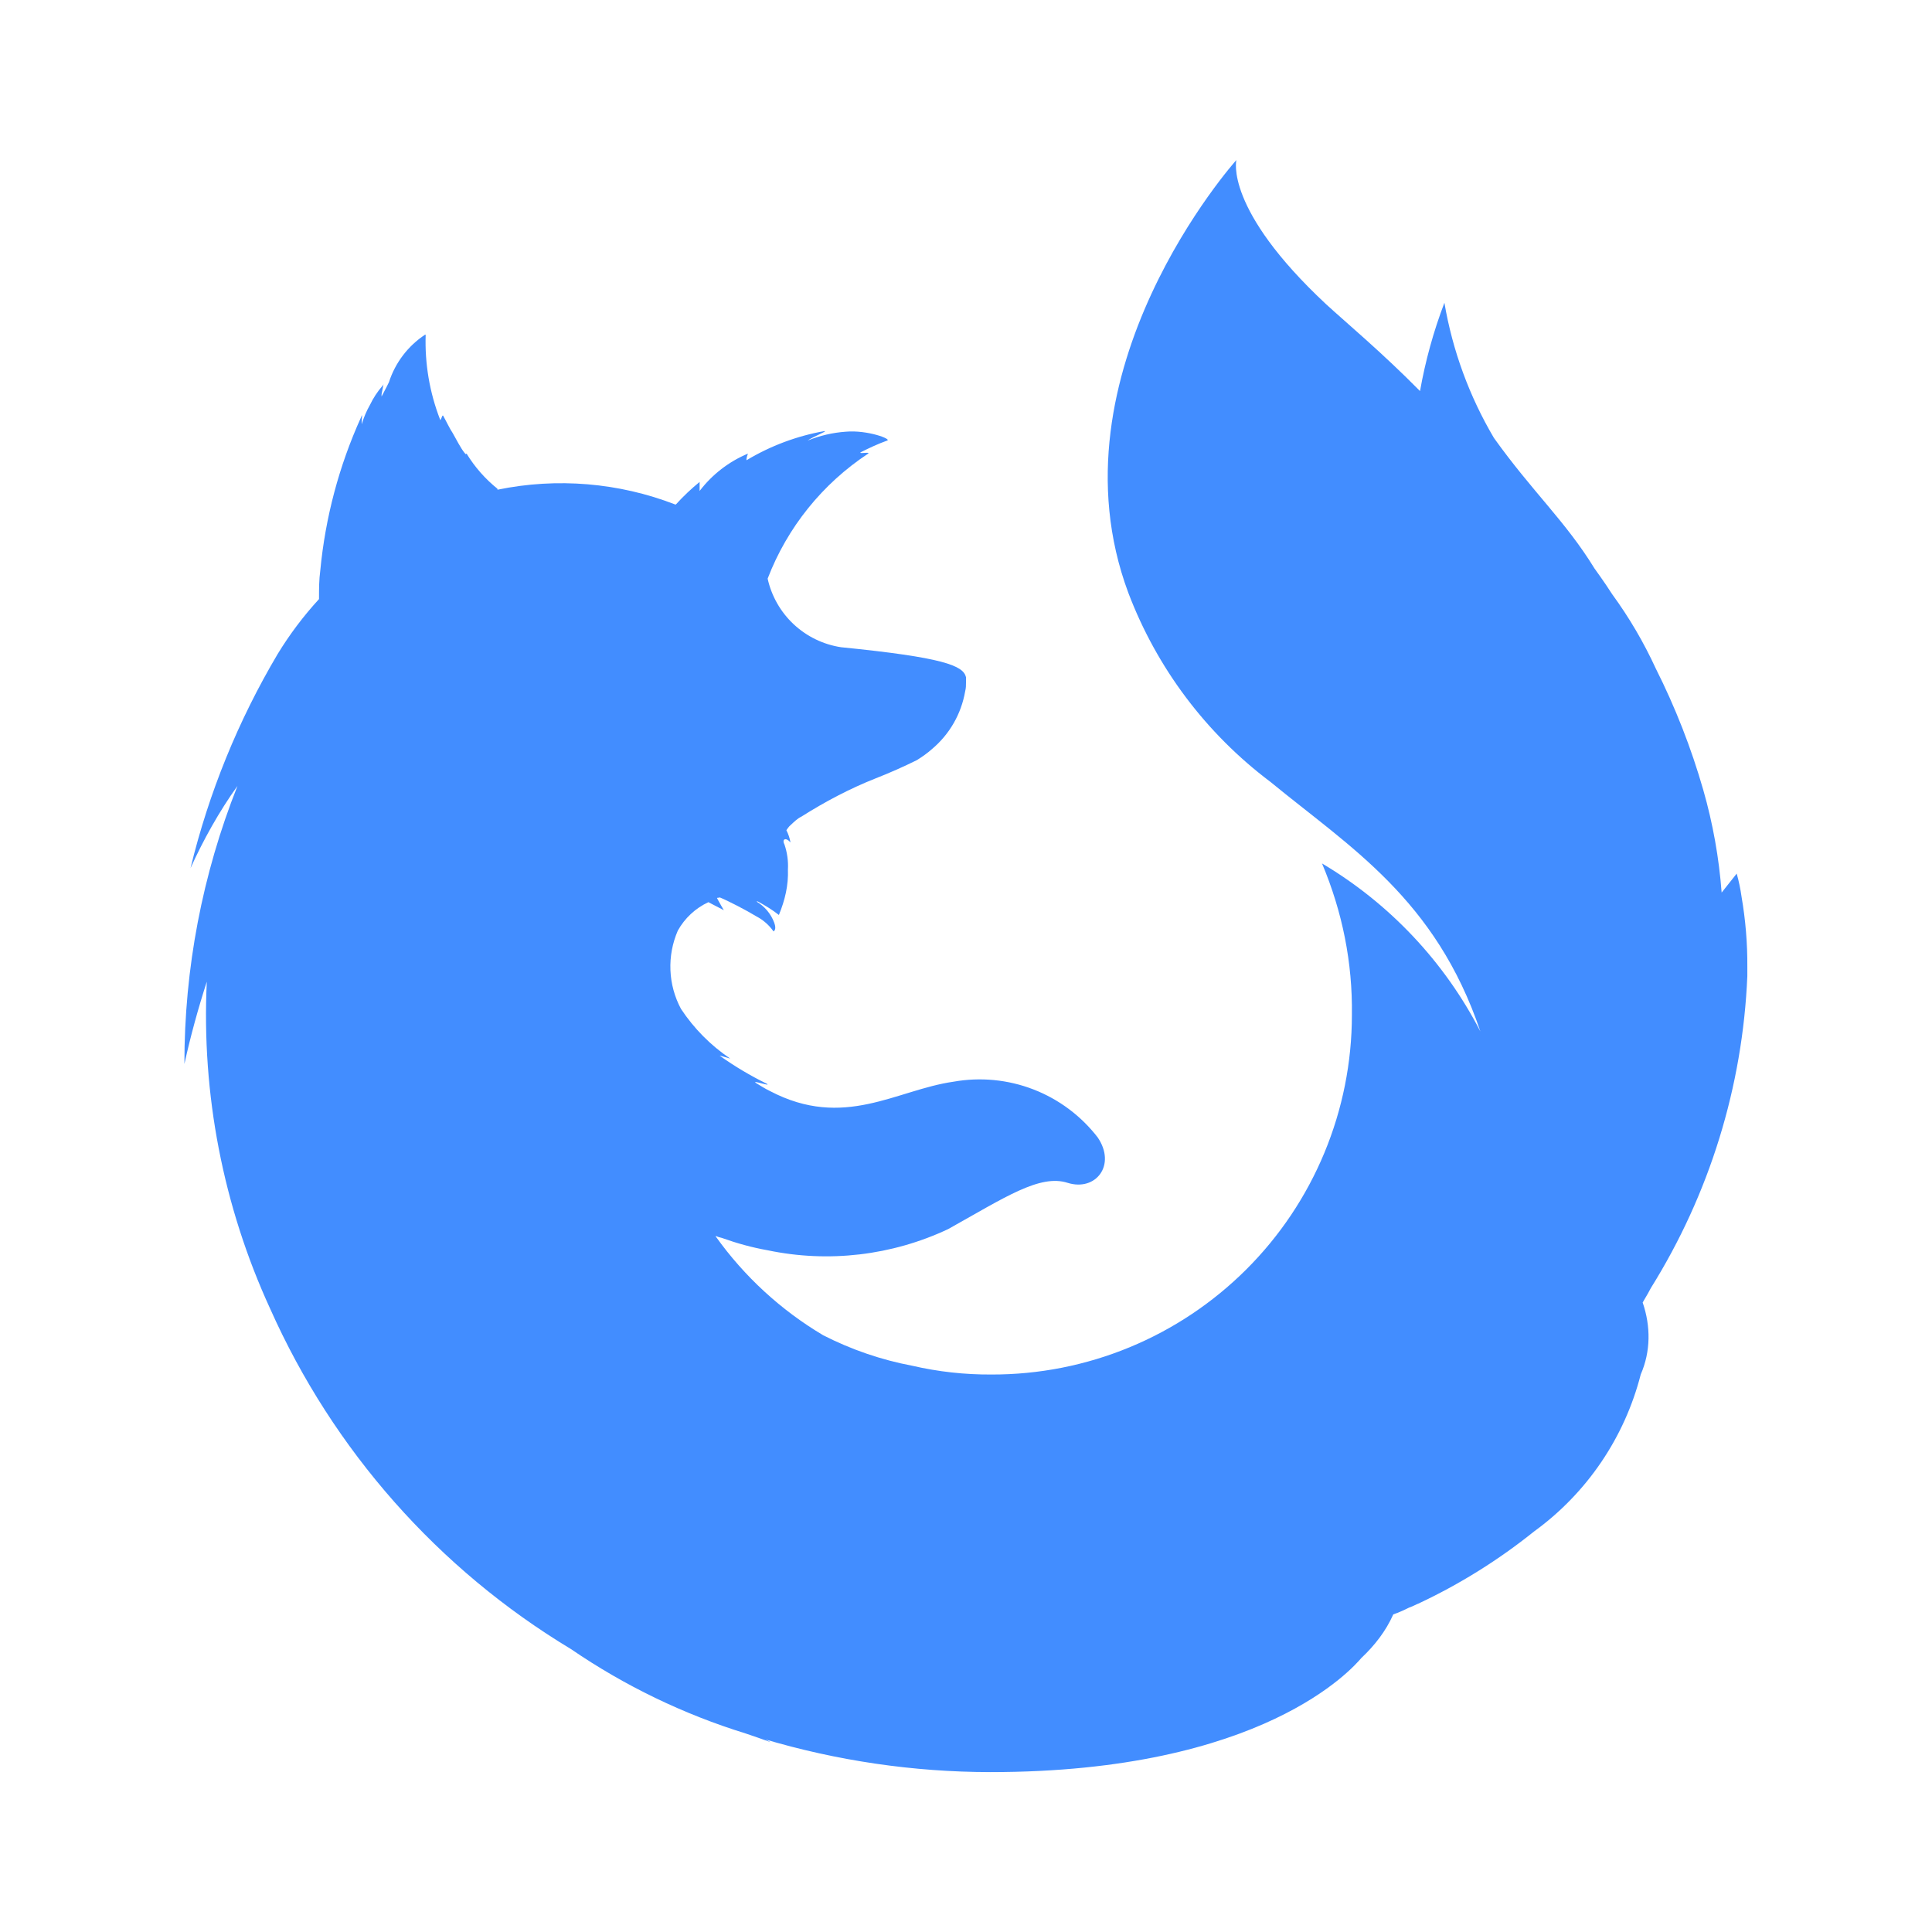 <svg width="58" height="58" viewBox="0 0 58 58" fill="none" xmlns="http://www.w3.org/2000/svg">
<path d="M52.282 26.917C52.249 26.683 52.201 26.452 52.137 26.226L51.685 26.796C51.606 25.753 51.422 24.722 51.134 23.717C50.773 22.458 50.295 21.235 49.706 20.066C49.346 19.283 48.909 18.538 48.401 17.842C48.137 17.431 47.91 17.127 47.867 17.064C46.992 15.64 46.013 14.775 44.848 13.146C44.11 11.896 43.606 10.521 43.362 9.089C43.035 9.948 42.79 10.835 42.63 11.74C41.462 10.558 40.423 9.696 39.807 9.13C36.745 6.271 37.117 4.804 37.117 4.804C37.117 4.804 31.404 11.172 33.874 17.799C34.73 20.054 36.208 22.021 38.137 23.471C40.527 25.435 43.096 26.98 44.442 30.965C43.362 28.871 41.714 27.123 39.688 25.921C40.3 27.376 40.607 28.898 40.585 30.474C40.584 31.893 40.303 33.298 39.759 34.608C39.215 35.919 38.418 37.109 37.413 38.111C36.408 39.113 35.216 39.908 33.904 40.449C32.593 40.99 31.187 41.267 29.768 41.264C28.967 41.269 28.168 41.181 27.388 41.001C26.457 40.825 25.556 40.516 24.712 40.085C23.444 39.332 22.346 38.323 21.489 37.122V37.105C21.547 37.131 21.608 37.151 21.67 37.163C22.122 37.325 22.569 37.449 23.04 37.533C24.869 37.917 26.774 37.694 28.465 36.898C30.177 35.941 31.218 35.242 32.052 35.51C32.893 35.774 33.521 34.979 32.953 34.145C32.453 33.498 31.786 33 31.024 32.705C30.261 32.41 29.432 32.33 28.627 32.473C26.909 32.717 25.341 33.92 23.117 32.755C22.956 32.678 22.835 32.596 22.692 32.511C22.547 32.41 23.18 32.635 23.016 32.533C22.525 32.292 22.055 32.012 21.609 31.695C21.588 31.673 21.96 31.798 21.914 31.774C21.332 31.38 20.833 30.876 20.445 30.29C20.252 29.931 20.143 29.533 20.127 29.126C20.11 28.718 20.186 28.313 20.348 27.939C20.556 27.564 20.878 27.265 21.266 27.084L21.73 27.325C21.73 27.325 21.588 27.084 21.525 26.96C21.549 26.941 21.571 26.96 21.609 26.941C21.856 27.042 22.404 27.325 22.709 27.511C22.913 27.618 23.089 27.772 23.221 27.961C23.221 27.961 23.325 27.92 23.243 27.7C23.144 27.433 22.955 27.208 22.709 27.064H22.753C22.977 27.187 23.183 27.311 23.383 27.468C23.567 27.018 23.671 26.578 23.654 26.107C23.668 25.851 23.633 25.594 23.55 25.351C23.465 25.189 23.591 25.126 23.731 25.29C23.709 25.162 23.667 25.039 23.608 24.923C23.608 24.923 23.69 24.8 23.731 24.773C23.835 24.677 23.934 24.575 24.06 24.515C24.768 24.067 25.508 23.676 26.283 23.369C26.706 23.203 27.121 23.02 27.528 22.818C27.69 22.716 27.835 22.615 27.977 22.489C28.509 22.042 28.857 21.431 28.975 20.754C29 20.657 29 20.575 29 20.496V20.329C28.917 19.981 28.325 19.737 25.247 19.43C24.715 19.349 24.22 19.108 23.827 18.741C23.434 18.374 23.162 17.896 23.045 17.371V17.388C22.999 17.504 22.958 17.622 22.922 17.741C22.96 17.613 23.001 17.514 23.045 17.388V17.371C23.634 15.835 24.69 14.523 26.063 13.618C26.138 13.557 25.759 13.635 25.839 13.577C26.085 13.454 26.349 13.328 26.634 13.226C26.776 13.183 26.042 12.902 25.389 12.96C24.996 12.988 24.611 13.078 24.246 13.226C24.408 13.108 24.855 12.941 24.753 12.941C23.925 13.087 23.13 13.385 22.409 13.818C22.409 13.739 22.433 13.673 22.453 13.618C21.88 13.859 21.38 14.245 21.003 14.739V14.468C20.748 14.676 20.51 14.902 20.29 15.145H20.271C18.574 14.488 16.724 14.334 14.942 14.7L14.922 14.679H14.942C14.57 14.382 14.254 14.023 14.007 13.618L13.982 13.635L13.946 13.596C13.818 13.432 13.721 13.229 13.591 13.002C13.494 12.857 13.412 12.673 13.311 12.494C13.311 12.494 13.311 12.475 13.291 12.475C13.267 12.475 13.228 12.661 13.211 12.593C12.897 11.783 12.75 10.917 12.779 10.048H12.76C12.248 10.386 11.866 10.888 11.677 11.472C11.578 11.68 11.515 11.781 11.455 11.904V11.837L11.513 11.535C11.498 11.556 11.498 11.576 11.472 11.595C11.327 11.764 11.205 11.951 11.109 12.151C11.003 12.336 10.919 12.533 10.86 12.738V12.637C10.86 12.555 10.882 12.431 10.86 12.475L10.838 12.53C10.179 13.984 9.766 15.537 9.615 17.127C9.577 17.412 9.577 17.678 9.577 17.941V17.985C9.11 18.494 8.694 19.046 8.335 19.635C7.149 21.636 6.268 23.801 5.72 26.061C6.109 25.206 6.575 24.367 7.129 23.594C6.074 26.25 5.533 29.083 5.536 31.941C5.72 31.105 5.945 30.288 6.208 29.471C6.047 32.848 6.699 36.215 8.11 39.288C10.003 43.539 13.156 47.107 17.143 49.508C18.754 50.61 20.521 51.464 22.385 52.04C22.632 52.12 22.9 52.219 23.142 52.304C23.059 52.26 22.999 52.219 22.919 52.202C25.129 52.861 27.423 53.197 29.729 53.2C37.915 53.2 40.607 50.078 40.87 49.773C41.257 49.409 41.602 48.974 41.827 48.466C41.992 48.408 42.134 48.345 42.298 48.263L42.398 48.224C42.521 48.162 42.579 48.142 42.579 48.142C43.819 47.561 44.984 46.834 46.052 45.977C47.637 44.827 48.77 43.159 49.256 41.262C49.558 40.571 49.558 39.812 49.314 39.102C49.435 38.898 49.541 38.712 49.558 38.671C51.318 35.852 52.316 32.625 52.456 29.304V29.024C52.461 28.318 52.402 27.613 52.282 26.917Z" fill="#428DFF"/>
</svg>
